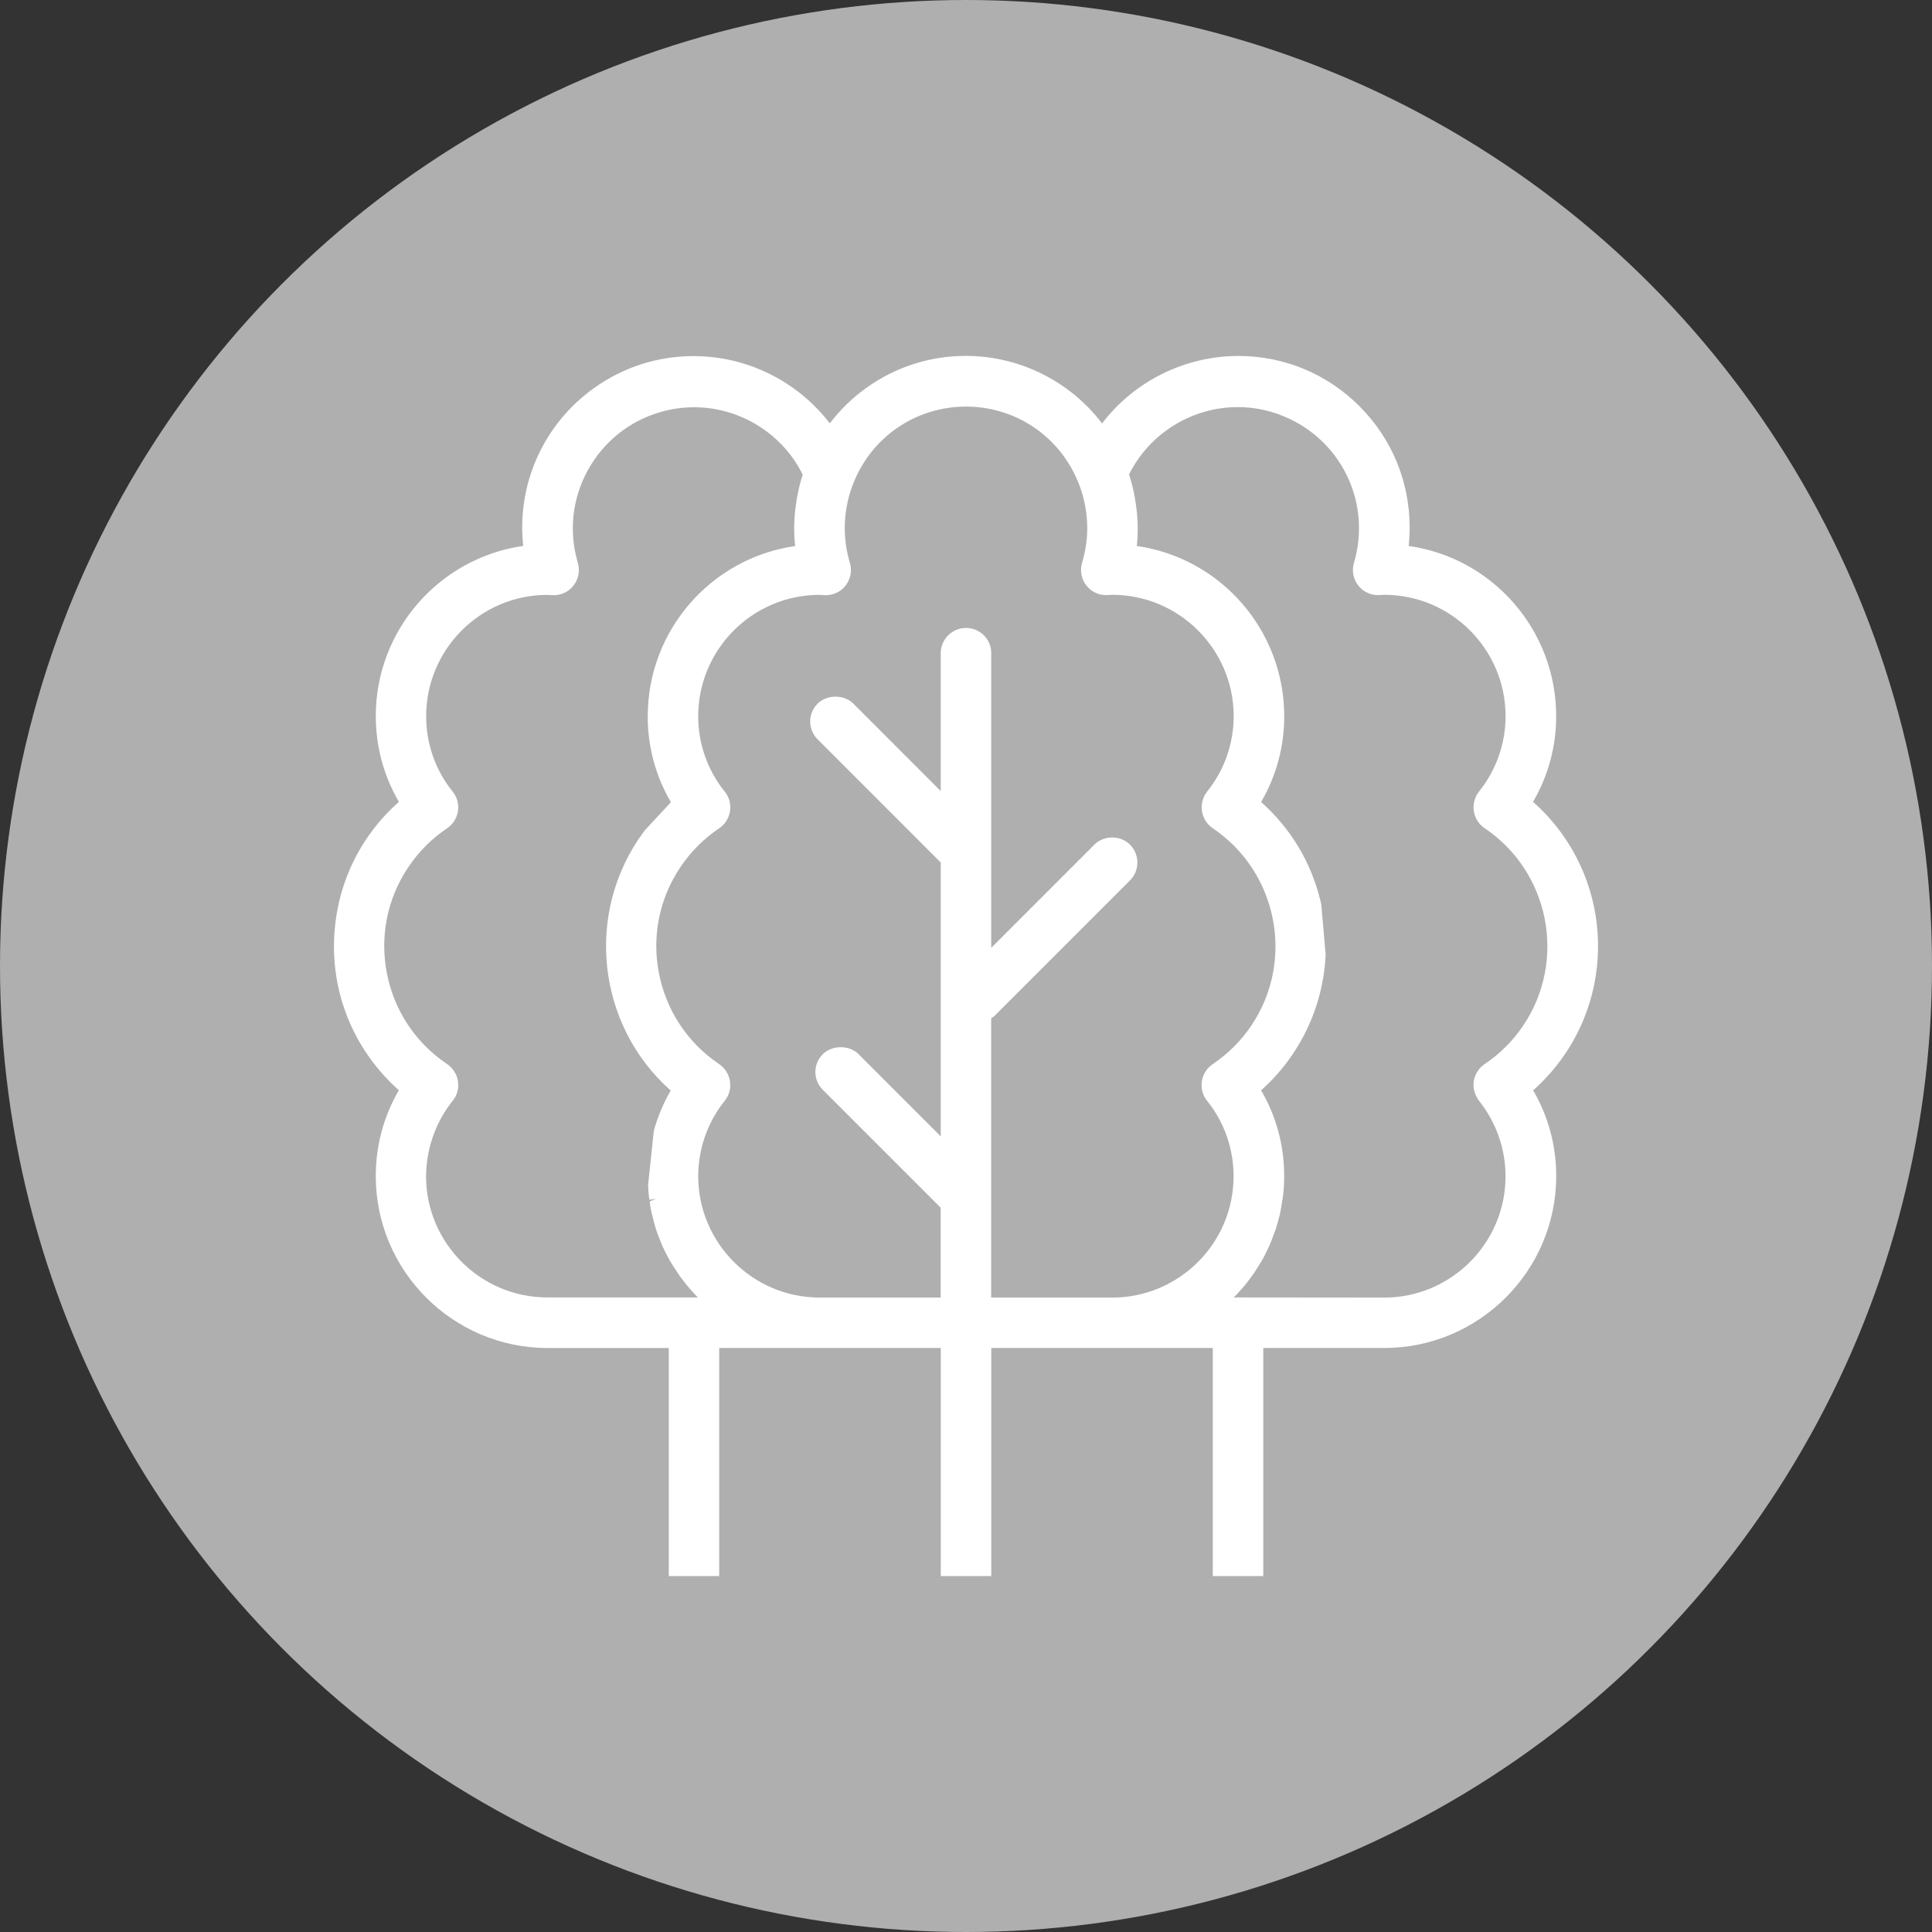 <?xml version="1.0" encoding="utf-8"?>
<!-- Generator: Adobe Illustrator 17.0.0, SVG Export Plug-In . SVG Version: 6.00 Build 0)  -->
<!DOCTYPE svg PUBLIC "-//W3C//DTD SVG 1.1//EN" "http://www.w3.org/Graphics/SVG/1.1/DTD/svg11.dtd">
<svg version="1.1" id="Слой_1" xmlns="http://www.w3.org/2000/svg" xmlns:xlink="http://www.w3.org/1999/xlink" x="0px" y="0px"
	 width="38px" height="38px" viewBox="0 0 38 38" enable-background="new 0 0 38 38" xml:space="preserve">
<rect x="0" y="0" width="38" height="38" fill="#333333" stroke="none"/>
<g id="Слой_2_1_">
</g>
<g>
	<circle fill="#AFAFAF" cx="19" cy="19" r="19"/>
	<path fill="#FFFFFF" d="M31.431,18.609c0.001-1.089-0.465-2.119-1.278-2.837c0.3-0.515,0.457-1.097,0.455-1.69
		c-0.002-1.685-1.244-3.108-2.901-3.344c0.013-0.123,0.019-0.243,0.019-0.359c0.002-0.899-0.347-1.747-0.983-2.385
		c-0.636-0.639-1.481-0.991-2.38-0.993c-1.056,0-2.052,0.495-2.687,1.327C21.041,7.494,20.047,7,18.996,7
		c-0.7,0-1.372,0.214-1.944,0.62c-0.277,0.196-0.523,0.434-0.731,0.707c-0.636-0.83-1.629-1.323-2.68-1.323
		c-0.703,0-1.379,0.216-1.955,0.627c-0.997,0.711-1.526,1.895-1.395,3.106c-1.657,0.239-2.898,1.661-2.9,3.344
		c-0.001,0.597,0.156,1.18,0.455,1.69c-0.738,0.652-1.187,1.55-1.265,2.535c-0.081,1.01,0.236,1.989,0.893,2.759
		c0.115,0.136,0.24,0.263,0.371,0.379c-0.299,0.513-0.456,1.097-0.454,1.692c0.002,1.861,1.517,3.376,3.378,3.378h2.385V31h0.992
		v-4.487h4.358V31h0.993v-4.487h4.357V31h0.993v-4.487h2.384c1.86-0.002,3.376-1.517,3.378-3.378
		c0.002-0.595-0.155-1.178-0.454-1.69C30.968,20.726,31.432,19.697,31.431,18.609z M19.495,20.032
		c0.021-0.014,0.041-0.029,0.062-0.047l2.674-2.674c0.091-0.093,0.142-0.222,0.14-0.355c-0.003-0.133-0.057-0.257-0.152-0.349
		c-0.09-0.087-0.213-0.135-0.344-0.135c-0.132,0-0.254,0.048-0.346,0.137l-2.033,2.034v-5.797c0.001-0.13-0.049-0.254-0.142-0.348
		c-0.094-0.095-0.22-0.147-0.354-0.147c-0.274,0-0.497,0.223-0.497,0.497v2.711l-1.726-1.727c-0.185-0.178-0.524-0.171-0.701,0.013
		c-0.188,0.194-0.188,0.497,0.001,0.692l2.426,2.427v5.386l-1.624-1.624c-0.186-0.178-0.525-0.17-0.701,0.014
		c-0.188,0.194-0.188,0.497,0.001,0.691l2.323,2.323v1.767h-2.384c-1.312-0.001-2.382-1.07-2.385-2.384
		c-0.001-0.539,0.185-1.067,0.521-1.486c0.084-0.103,0.122-0.233,0.106-0.365c-0.015-0.131-0.08-0.25-0.183-0.332l-0.033-0.025
		c-0.619-0.418-1.039-1.051-1.183-1.783c-0.143-0.733,0.007-1.478,0.425-2.096c0.204-0.302,0.459-0.557,0.758-0.758
		c0.11-0.074,0.185-0.186,0.211-0.318c0.025-0.132-0.002-0.265-0.079-0.375l-0.022-0.029c-0.338-0.42-0.523-0.947-0.521-1.485
		c0.001-1.313,1.069-2.382,2.381-2.385l0.126,0.007c0.156,0,0.303-0.072,0.392-0.191c0.099-0.128,0.13-0.295,0.084-0.446
		c-0.067-0.223-0.101-0.455-0.101-0.688c0-0.142,0.014-0.289,0.042-0.438l0.005-0.026c0.026-0.133,0.068-0.275,0.122-0.411
		C17.145,8.59,18.015,7.998,19,7.997c0.985,0.001,1.854,0.593,2.216,1.51c0.055,0.137,0.097,0.279,0.126,0.436
		c0.027,0.14,0.042,0.287,0.043,0.437c0,0.231-0.034,0.462-0.101,0.686c-0.047,0.156-0.016,0.324,0.081,0.446
		c0.091,0.122,0.236,0.194,0.396,0.194l0,0l0.117-0.007c1.314,0.001,2.385,1.071,2.387,2.385c0.001,0.539-0.185,1.067-0.522,1.485
		c-0.169,0.214-0.134,0.527,0.078,0.698l0.032,0.023c1.278,0.862,1.619,2.603,0.76,3.881c-0.203,0.301-0.459,0.556-0.76,0.759
		c-0.11,0.074-0.185,0.187-0.21,0.317c-0.026,0.131,0.001,0.264,0.076,0.374l0.023,0.03c0.338,0.42,0.523,0.948,0.521,1.487
		c-0.001,1.313-1.071,2.382-2.385,2.384h-2.383C19.495,25.522,19.495,20.032,19.495,20.032z M8.904,21.65
		c0.084-0.102,0.121-0.232,0.106-0.365c-0.015-0.132-0.081-0.251-0.19-0.337l-0.027-0.02c-0.62-0.417-1.04-1.05-1.183-1.782
		c-0.143-0.733,0.007-1.478,0.425-2.096c0.203-0.302,0.459-0.557,0.758-0.758c0.109-0.073,0.184-0.185,0.211-0.318
		c0.025-0.13-0.002-0.263-0.079-0.375l-0.022-0.03c-0.338-0.418-0.523-0.946-0.521-1.484c0.001-1.314,1.07-2.383,2.379-2.384
		l0.133,0.006c0.152,0,0.297-0.072,0.388-0.193c0.099-0.127,0.129-0.294,0.083-0.445c-0.18-0.611-0.111-1.255,0.194-1.815
		c0.305-0.559,0.809-0.966,1.419-1.146c0.221-0.065,0.448-0.098,0.674-0.098c0.905,0,1.742,0.523,2.136,1.326
		c-0.048,0.147-0.086,0.303-0.116,0.475l-0.01,0.071c-0.046,0.285-0.054,0.573-0.022,0.858c-1.658,0.238-2.898,1.661-2.9,3.346
		c-0.002,0.596,0.156,1.181,0.456,1.692l-0.519,0.56l-0.022,0.031c-1.16,1.574-0.921,3.789,0.538,5.081
		c-0.145,0.247-0.257,0.514-0.333,0.792l-0.113,1.065l0.004,0.066c0.001,0.043,0.003,0.085,0.008,0.123
		c0.002,0.029,0.007,0.056,0.015,0.103l0.126-0.023l0,0l-0.122,0.059c0.01,0.071,0.021,0.143,0.037,0.216l0.046,0.178
		c0.014,0.052,0.027,0.104,0.043,0.153c0.011,0.037,0.024,0.071,0.037,0.101l0.023,0.061c0.02,0.055,0.041,0.108,0.063,0.157
		c0.014,0.034,0.03,0.066,0.045,0.097l0.037,0.074c0.024,0.045,0.047,0.091,0.073,0.134c0.015,0.027,0.033,0.054,0.05,0.081
		l0.029,0.046c0.034,0.053,0.068,0.105,0.104,0.157c0.03,0.042,0.06,0.082,0.09,0.12c0.039,0.052,0.08,0.1,0.143,0.171
		c0.026,0.029,0.053,0.059,0.079,0.088c0.016,0.016,0.032,0.033,0.05,0.05h-2.963c-1.312-0.001-2.381-1.069-2.384-2.38
		C8.383,22.597,8.568,22.069,8.904,21.65z M24.333,25.451c0.028-0.031,0.057-0.062,0.084-0.093c0.043-0.048,0.083-0.097,0.118-0.144
		c0.033-0.04,0.063-0.08,0.095-0.125c0.036-0.052,0.071-0.103,0.114-0.173c0.023-0.037,0.047-0.073,0.069-0.111
		c0.029-0.05,0.056-0.101,0.082-0.155l0.072-0.15c0.026-0.058,0.051-0.121,0.071-0.18l0.012-0.03
		c0.013-0.032,0.025-0.064,0.041-0.109c0.014-0.043,0.026-0.088,0.038-0.132l0.031-0.117c0.01-0.032,0.018-0.064,0.021-0.087
		c0.014-0.065,0.024-0.13,0.033-0.192l0.014-0.085c0.004-0.023,0.008-0.048,0.011-0.072c0.014-0.121,0.019-0.242,0.019-0.362
		c0.002-0.595-0.154-1.177-0.454-1.689c0.759-0.674,1.22-1.637,1.268-2.65l0.001-0.026l-0.086-0.986l-0.018-0.075
		c-0.184-0.753-0.585-1.419-1.165-1.933c0.3-0.514,0.457-1.097,0.455-1.691c-0.002-1.684-1.243-3.107-2.899-3.345
		c0.03-0.285,0.022-0.574-0.027-0.872L22.323,9.8c-0.027-0.157-0.066-0.315-0.116-0.468c0.4-0.806,1.235-1.325,2.138-1.325
		c0.356,0,0.701,0.079,1.027,0.235c1.061,0.508,1.591,1.696,1.26,2.824c-0.047,0.154-0.017,0.321,0.08,0.445
		c0.091,0.122,0.237,0.195,0.397,0.195l0,0l0.118-0.007c1.314,0.001,2.384,1.07,2.386,2.384c0.001,0.539-0.185,1.067-0.523,1.486
		c-0.082,0.105-0.119,0.235-0.104,0.366c0.016,0.132,0.081,0.25,0.182,0.33l0.033,0.024c1.279,0.862,1.619,2.603,0.76,3.881
		c-0.202,0.301-0.458,0.557-0.76,0.759c-0.108,0.074-0.183,0.185-0.21,0.317c-0.025,0.132,0.002,0.265,0.095,0.399
		c0.34,0.423,0.527,0.953,0.526,1.493c-0.001,1.313-1.07,2.382-2.383,2.384l-2.964-0.003C24.286,25.5,24.308,25.477,24.333,25.451z"
		/>
</g>
</svg>
